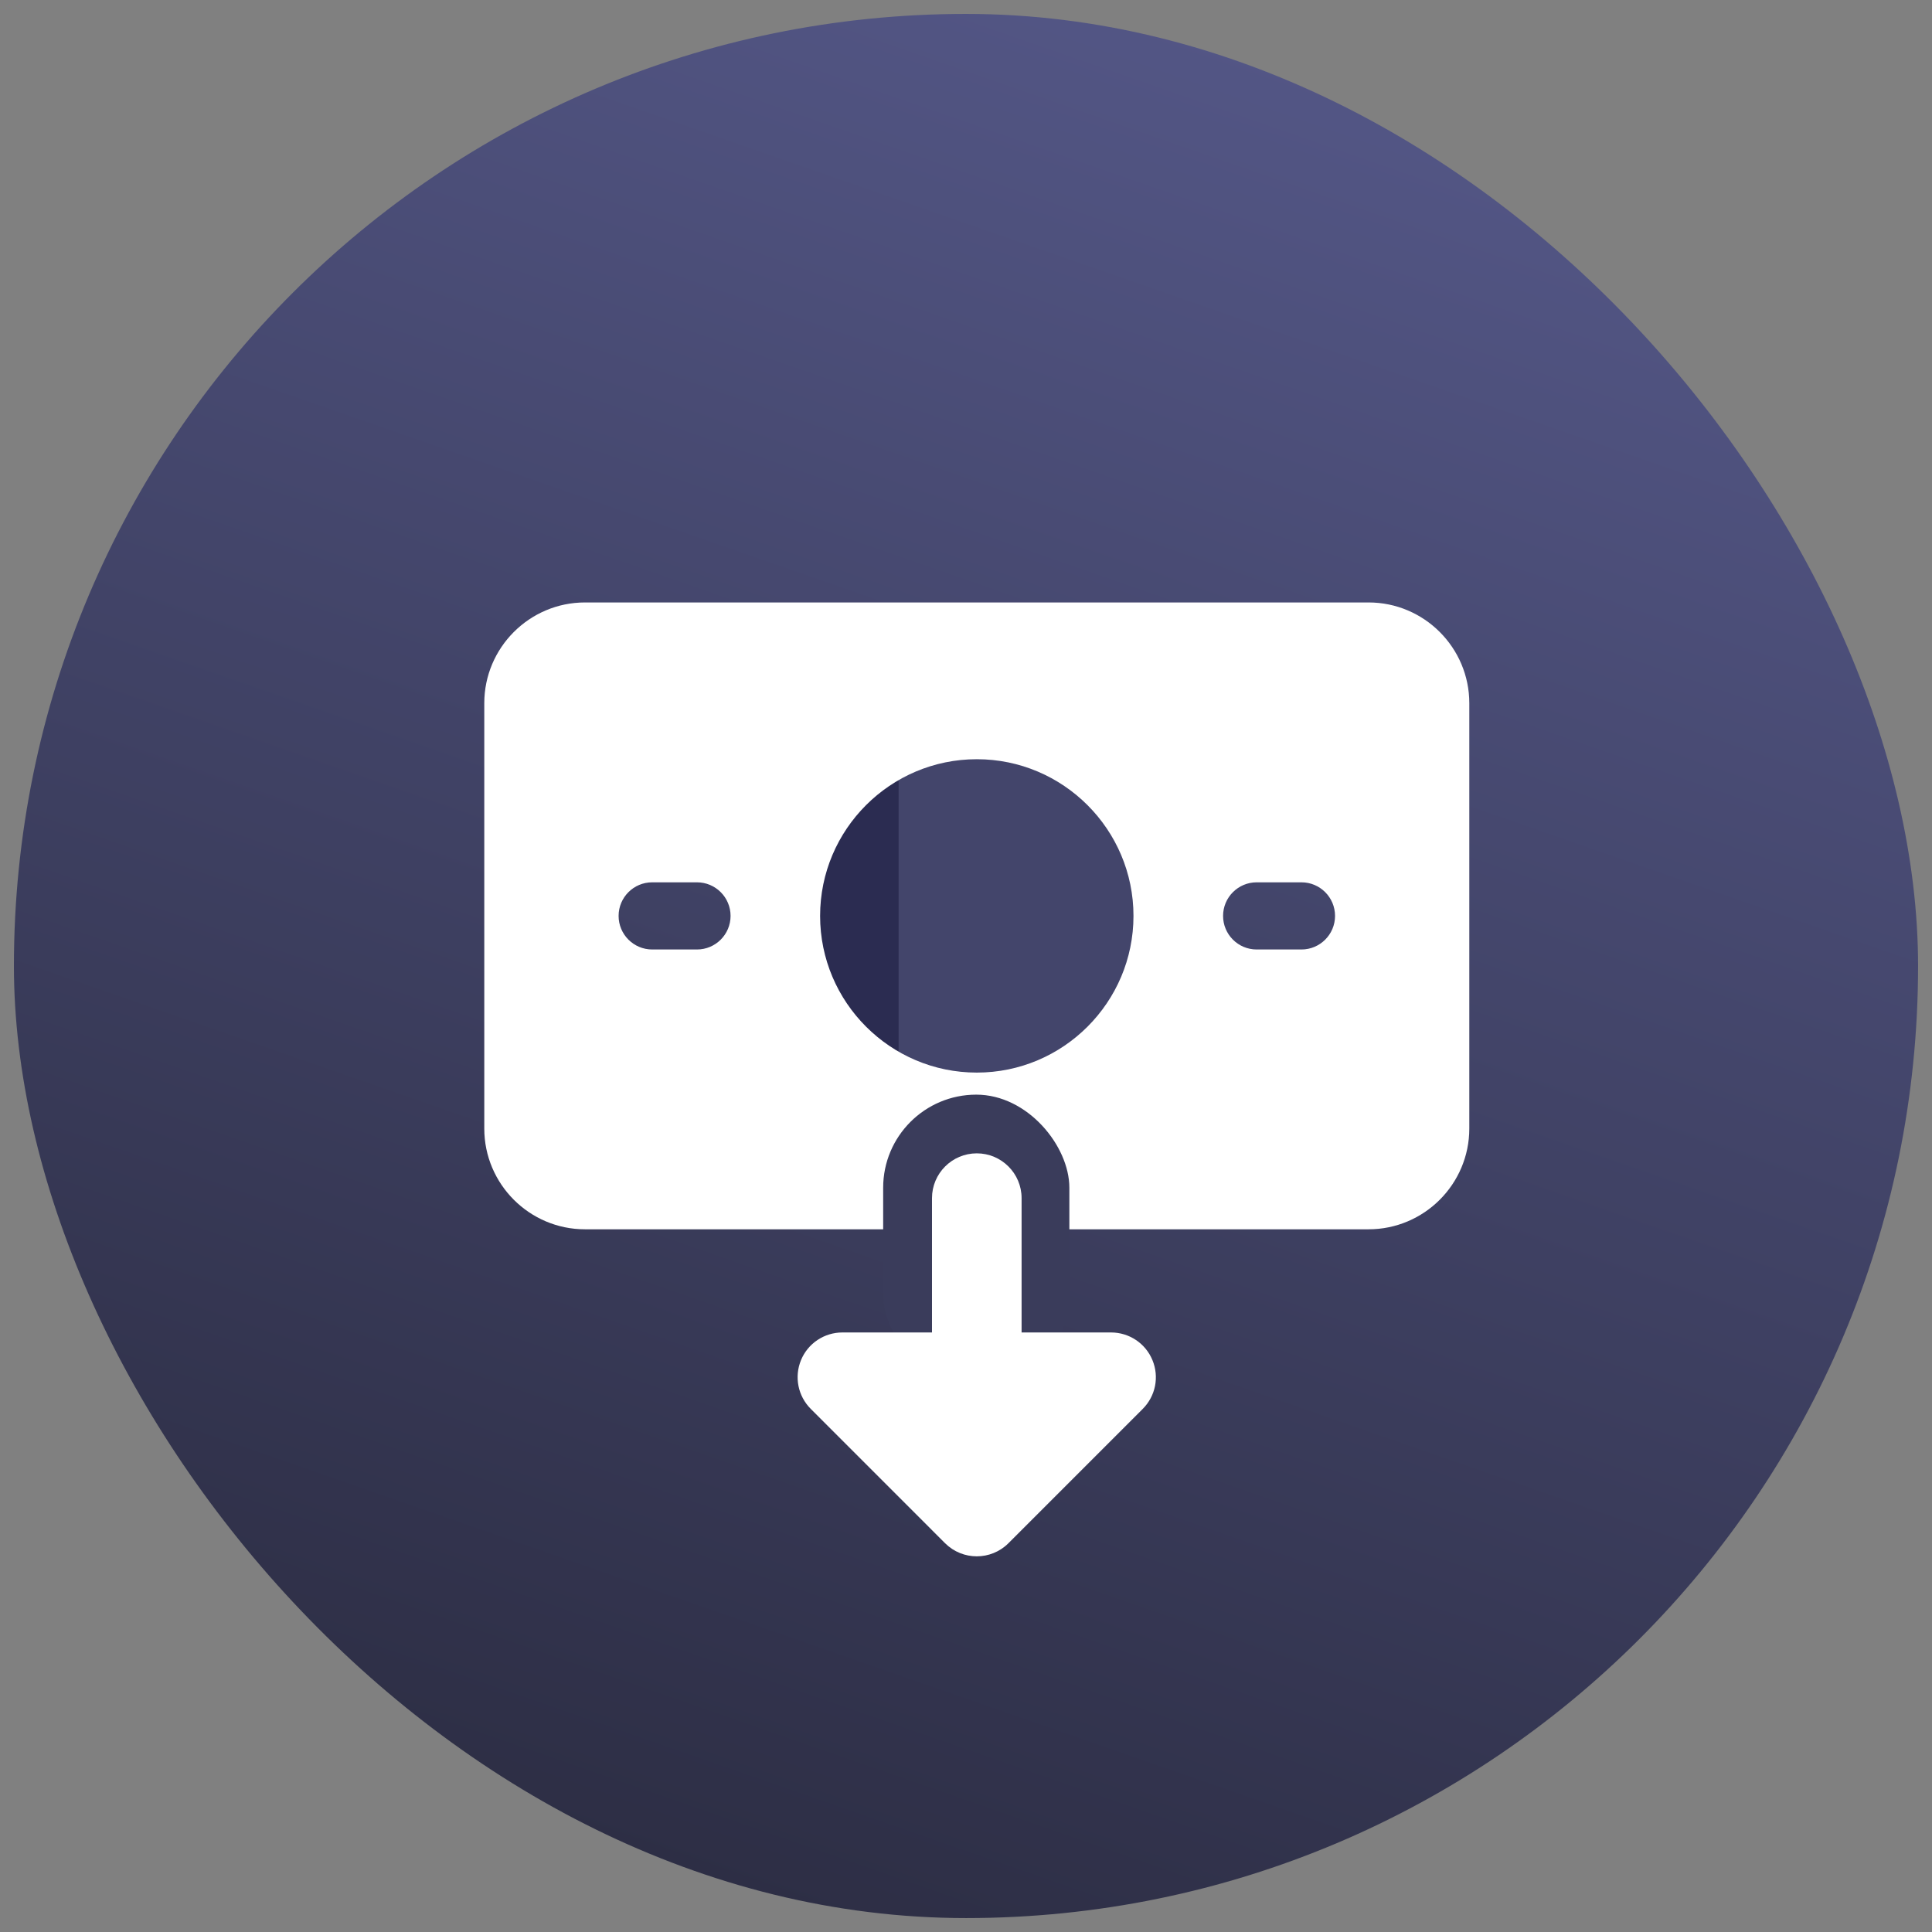<svg width="128" height="128" viewBox="0 0 128 128" fill="none" xmlns="http://www.w3.org/2000/svg">
<rect x="0" y="0" width="128" height="128" fill="#808080" stroke="none"/>
<rect x="0.922" y="0.922" width="126.155" height="126.155" rx="63.078" fill="url(#paint0_linear)"/>
<circle cx="65.308" cy="60.681" r="11.272" fill="#43456B"/>
<path d="M59.536 71.243V50.161L52.83 55.789V66.944L59.536 71.243Z" fill="#2B2C51"/>
<path d="M32.085 74.769V46.589C32.085 42.909 35.08 39.914 38.76 39.914H90.67C94.35 39.914 97.345 42.909 97.345 46.589V74.769C97.345 78.449 94.35 81.444 90.67 81.444H38.755C35.08 81.444 32.085 78.449 32.085 74.769ZM81.032 60.681C81.032 61.909 82.029 62.906 83.257 62.906H86.225C87.453 62.906 88.45 61.909 88.45 60.681C88.45 59.453 87.453 58.456 86.225 58.456H83.257C82.029 58.456 81.032 59.453 81.032 60.681ZM54.334 60.681C54.334 66.404 58.988 71.062 64.715 71.062C70.442 71.062 75.096 66.404 75.096 60.681C75.096 54.959 70.442 50.3 64.715 50.3C58.988 50.3 54.334 54.954 54.334 60.681ZM40.984 60.681C40.984 61.909 41.981 62.906 43.209 62.906H46.177C47.405 62.906 48.402 61.909 48.402 60.681C48.402 59.453 47.405 58.456 46.177 58.456H43.209C41.981 58.456 40.984 59.453 40.984 60.681Z" fill="white"/>
<rect x="58.512" y="72.523" width="12.336" height="19.386" rx="6.168" fill="#3A3C5B"/>
<path d="M75.71 93.343L66.811 102.243C65.654 103.4 63.776 103.4 62.614 102.243L53.715 93.343C52.865 92.493 52.611 91.221 53.07 90.108C53.528 89 54.609 88.279 55.811 88.279H73.61C74.811 88.279 75.893 89 76.351 90.108C76.814 91.221 76.56 92.493 75.71 93.343Z" fill="white"/>
<path d="M64.715 76.412C63.077 76.412 61.747 77.742 61.747 79.38V97.922C61.747 99.559 63.073 100.89 64.715 100.89C66.352 100.89 67.683 99.559 67.683 97.922V79.38C67.683 77.742 66.352 76.412 64.715 76.412Z" fill="white"/>
<defs>
<linearGradient id="paint0_linear" x1="86.937" y1="0.922" x2="42.974" y2="127.078" gradientUnits="userSpaceOnUse">
<stop stop-color="#545787"/>
<stop offset="1" stop-color="#2C2D43"/>
</linearGradient>
</defs>
</svg>
